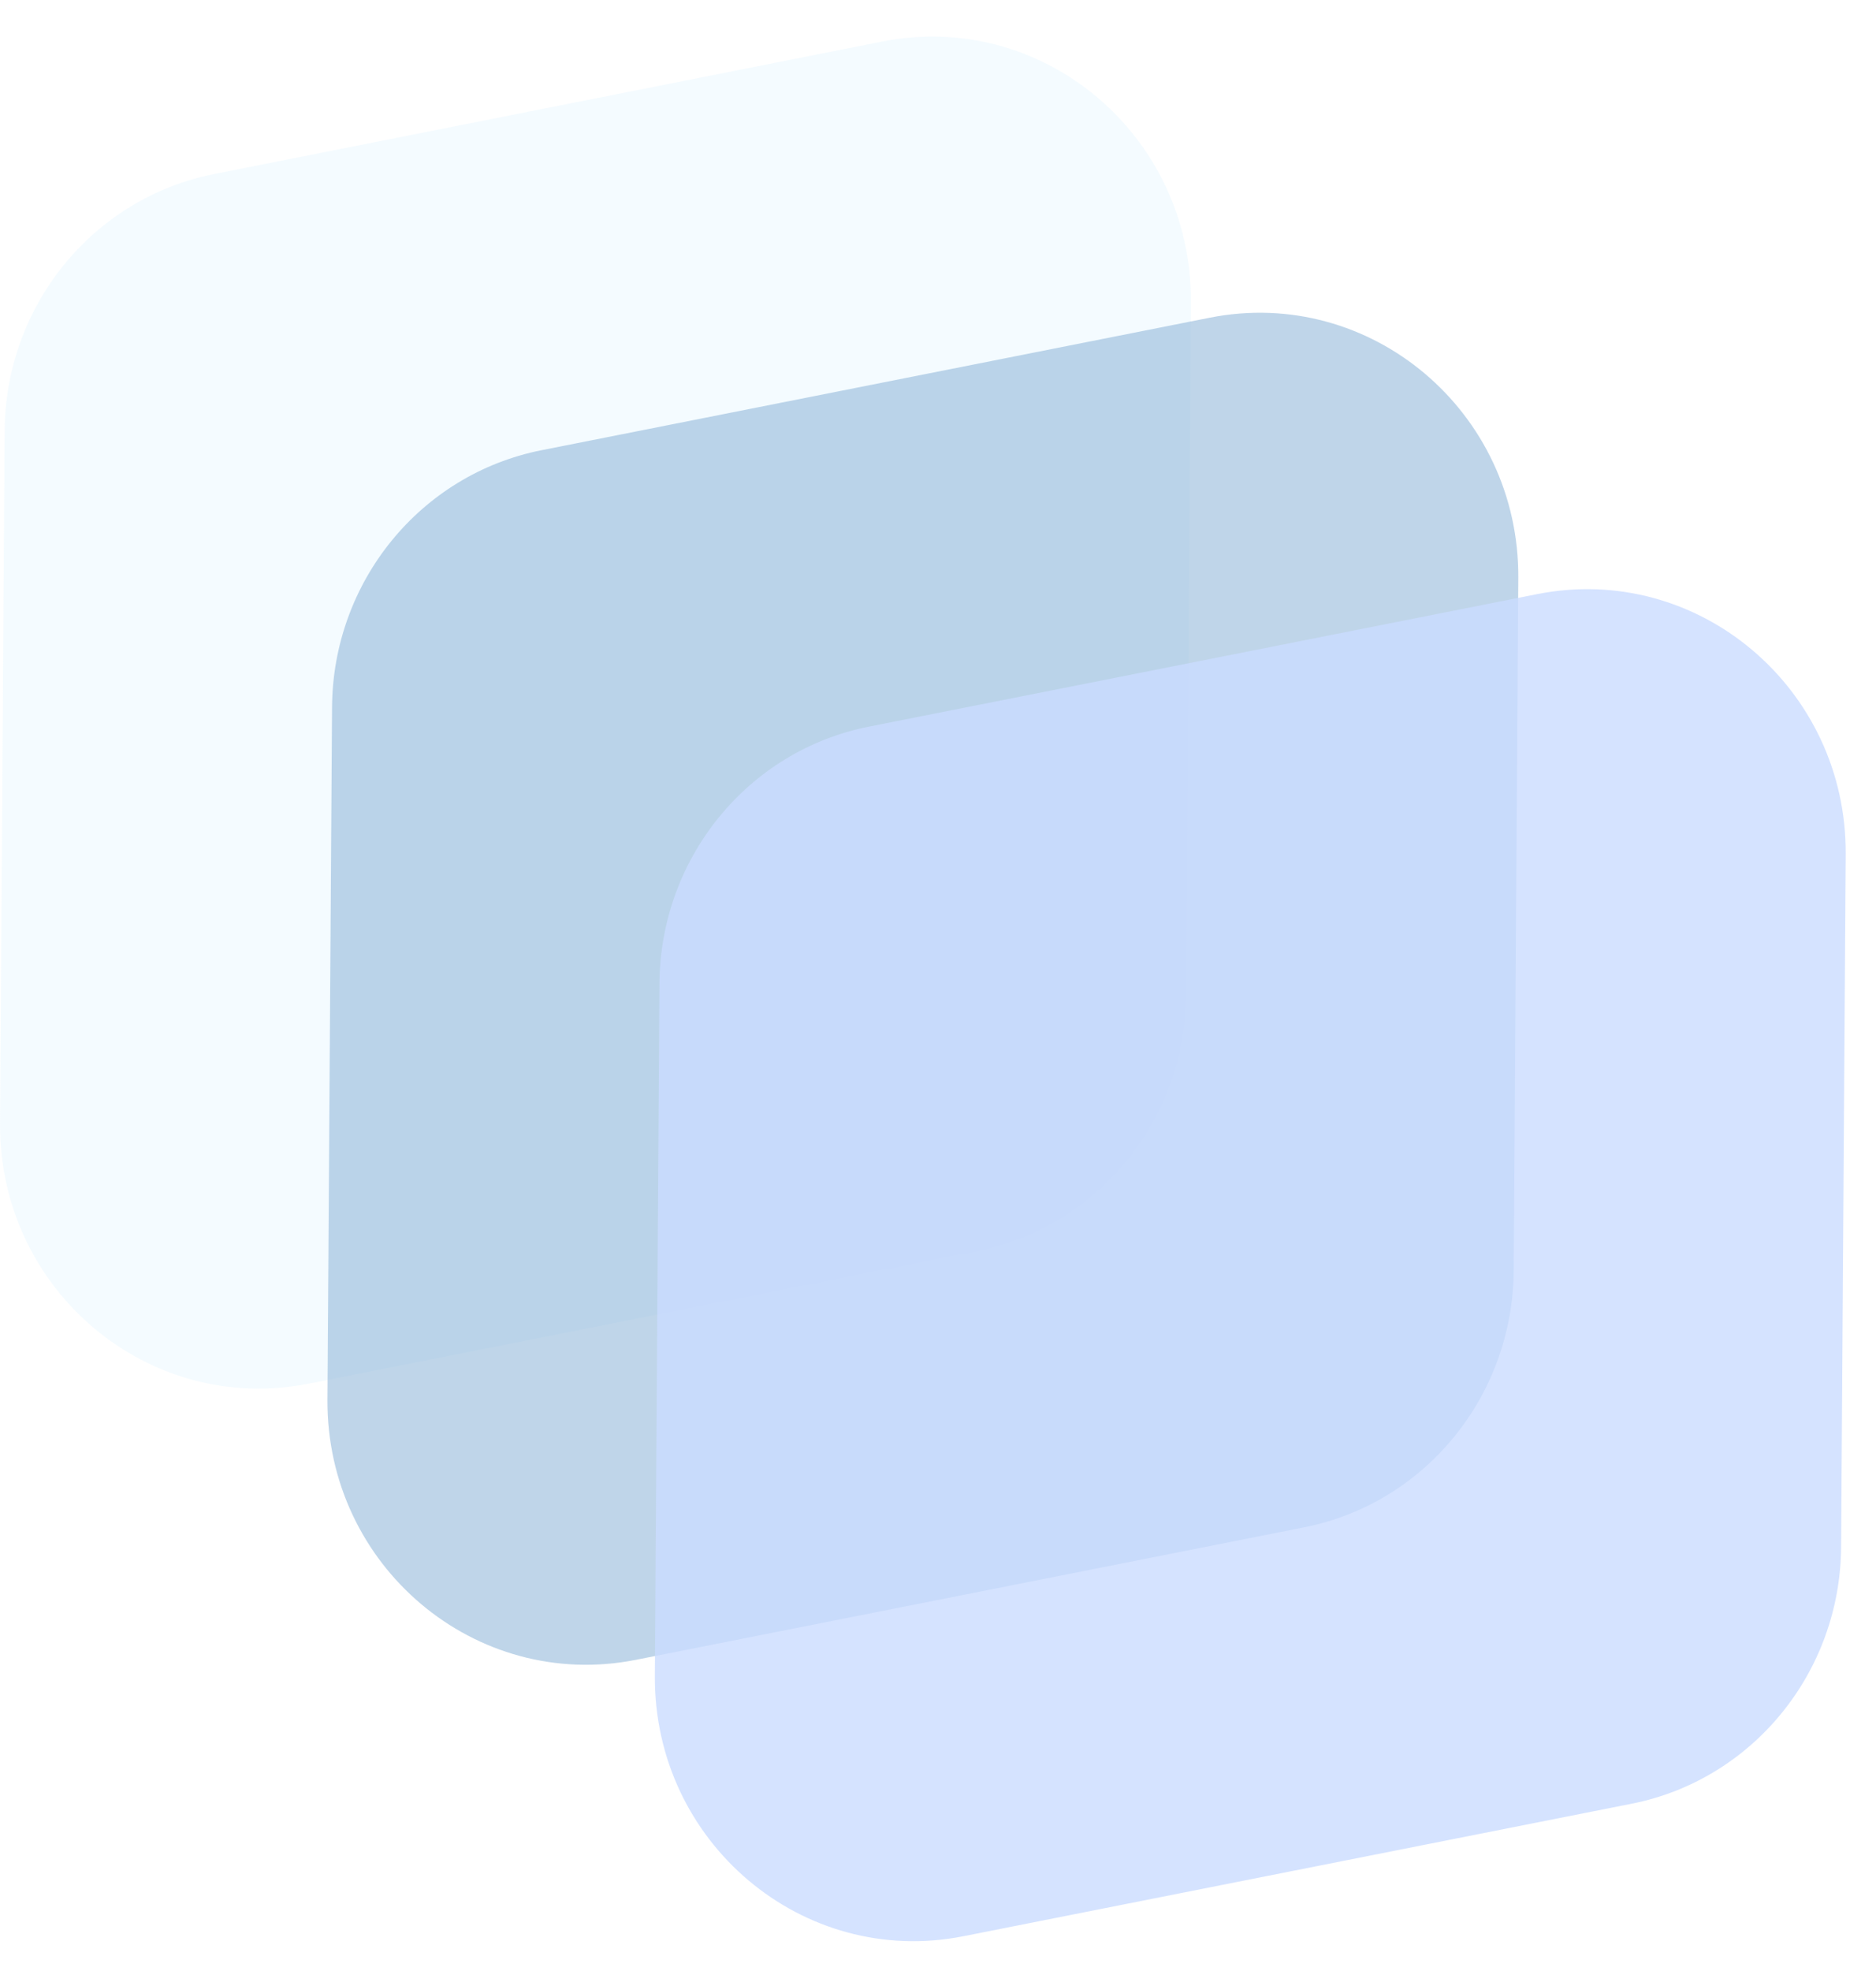 <svg width="40" height="42" viewBox="0 0 40 42" fill="none" xmlns="http://www.w3.org/2000/svg">
<g clip-path="url(#clip0_44_1245)">
<path d="M0.001 23.938L0.099 9.181C0.116 6.509 1.984 4.221 4.563 3.709L18.813 0.885C22.238 0.206 25.415 2.886 25.392 6.432L25.294 21.189C25.276 23.86 23.408 26.149 20.829 26.66L6.579 29.485C3.155 30.163 -0.023 27.484 0.001 23.938Z" fill="#CBEFFF" fill-opacity="0.2"/>
<path d="M6.982 29.823L7.08 15.065C7.098 12.394 8.965 10.106 11.545 9.594L25.794 6.77C29.219 6.091 32.397 8.77 32.373 12.317L32.275 27.074C32.257 29.745 30.39 32.034 27.81 32.545L13.56 35.369C10.136 36.048 6.958 33.369 6.982 29.823Z" fill="#80ACD4" fill-opacity="0.5"/>
<path d="M13.963 35.712L14.061 20.955C14.079 18.284 15.947 15.995 18.526 15.484L32.776 12.66C36.2 11.981 39.378 14.66 39.354 18.206L39.256 32.964C39.239 35.635 37.371 37.923 34.792 38.435L20.542 41.259C17.117 41.938 13.94 39.258 13.963 35.712Z" fill="#CADCFF" fill-opacity="0.8"/>
</g>
<defs>
<clipPath id="clip0_44_1245">
<rect width="39.355" height="40.584" fill="white" transform="translate(0 0.779)"/>
</clipPath>
</defs>
</svg>
